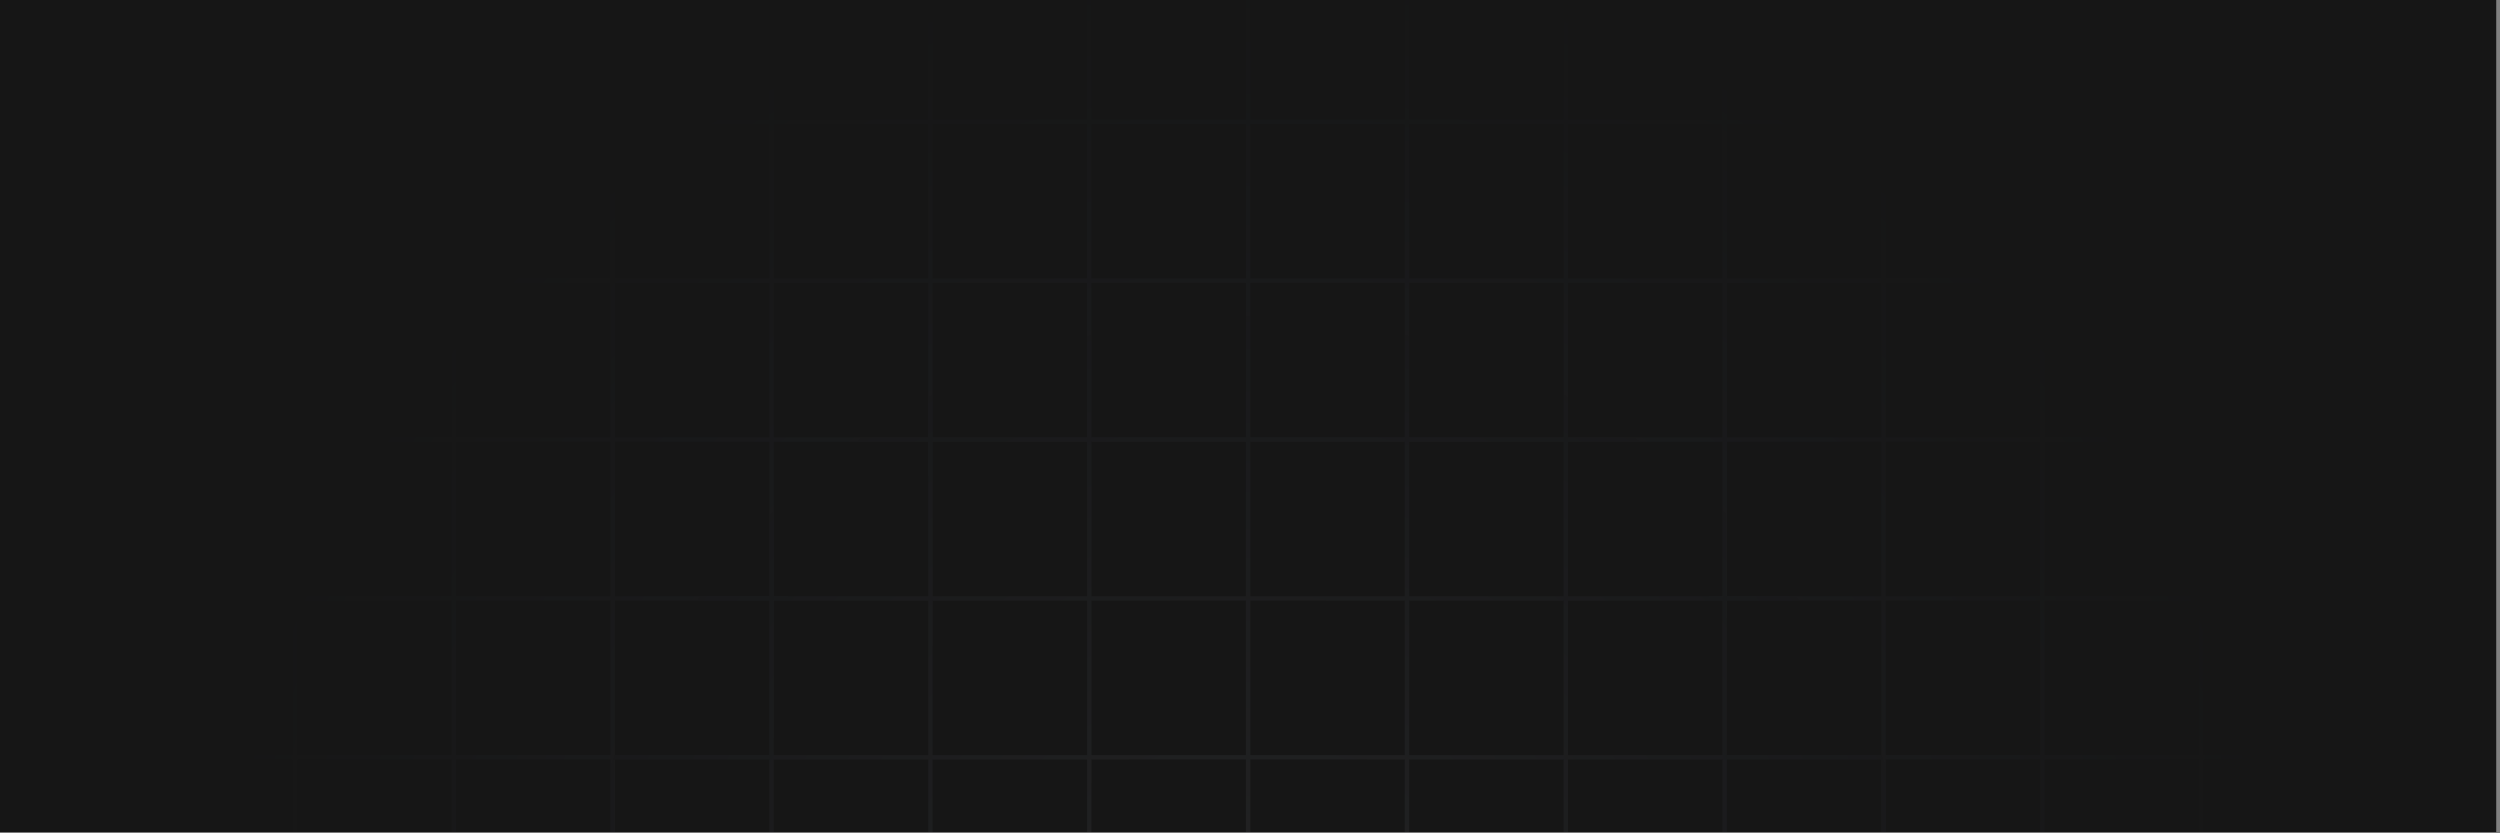 <svg width="444" height="148" viewBox="0 0 444 148" fill="none" xmlns="http://www.w3.org/2000/svg">
<rect x="0" y="0" width="444" height="148" fill="#808080" stroke="none"/>
<g clip-path="url(#clip0_1809_10053)">
<rect width="443.33" height="147.77" fill="#161616"/>
<path opacity="0.1" fill-rule="evenodd" clip-rule="evenodd" d="M23.782 247.737V275.167H-4.039V275.951H23.782V303.381H-4.039V304.164H23.782V331.986H24.566V304.164H51.995V331.986H52.779V304.164H80.209V331.986H80.993V304.164H108.422V331.986H109.205V304.164H136.635V331.986H137.419V304.164H164.849V331.986H165.632V304.164H193.062V331.986H193.845V304.164H221.275V331.986H222.058V304.164H249.488V331.986H250.272V304.164H277.701V331.986H278.485V304.164H305.915V331.986H306.698V304.164H334.128V331.986H334.911V304.164H362.341V331.986H363.124V304.164H390.554V331.986H391.338V304.164H418.767V331.986H419.551V304.164H447.372V303.381H419.551V275.951H447.372V275.167H419.551V247.737H447.372V246.954H419.551V219.524H447.372V218.74H419.551V191.31H447.372V190.527H419.551V163.097H447.372V162.313H419.551V134.883H447.372V134.1H419.551V106.67H447.372V105.886H419.551V78.457H447.372V77.673H419.551V50.243H447.372V49.459H419.551V22.03H447.372V21.246H419.551V-6.184H447.372V-6.968H419.551V-34.397H447.372V-35.181H419.551V-62.611H447.372V-63.395H419.551V-90.824H447.372V-91.608H419.551V-119.43H418.767V-91.608H391.338V-119.43H390.554V-91.608H363.124V-119.43H362.341V-91.608H334.911V-119.43H334.128V-91.608H306.698V-119.43H305.915V-91.608H278.485V-119.43H277.701V-91.608H250.272V-119.43H249.488V-91.608H222.058V-119.43H221.275V-91.608H193.845V-119.43H193.062V-91.608H165.632V-119.43H164.849V-91.608H137.419V-119.43H136.635V-91.608H109.205V-119.43H108.422V-91.608H80.993V-119.43H80.209V-91.608H52.779V-119.43H51.995V-91.608H24.566V-119.43H23.782V-91.608H-4.039V-90.824H23.782V-63.395H-4.039V-62.611H23.782V-35.181H-4.039V-34.397H23.782V-6.968H-4.039V-6.184H23.782V21.246H-4.039V22.029H23.782V49.459H-4.039V50.243H23.782V77.673H-4.039V78.457H23.782V105.886H-4.039V106.67H23.782V134.1H-4.039V134.883H23.782V162.313H-4.039V163.097H23.782V190.527H-4.039V191.31H23.782V218.74H-4.039V219.524H23.782V246.954H-4.039V247.737H23.782ZM418.767 303.381V275.951H391.338V303.381H418.767ZM390.554 303.381V275.951H363.124V303.381H390.554ZM362.341 303.381V275.951H334.911V303.381H362.341ZM334.128 303.381V275.951H306.698V303.381H334.128ZM305.915 303.381V275.951H278.485V303.381H305.915ZM277.701 303.381V275.951H250.272V303.381H277.701ZM249.488 303.381V275.951H222.058V303.381H249.488ZM221.275 303.381V275.951H193.845V303.381H221.275ZM193.062 303.381V275.951H165.632V303.381H193.062ZM164.849 303.381V275.951H137.419V303.381H164.849ZM136.635 303.381V275.951H109.205V303.381H136.635ZM108.422 303.381V275.951H80.993V303.381H108.422ZM80.209 303.381V275.951H52.779V303.381H80.209ZM51.995 303.381V275.951H24.566V303.381H51.995ZM51.995 275.167H24.566V247.737H51.995V275.167ZM80.209 275.167H52.779V247.737H80.209V275.167ZM108.422 275.167H80.993V247.737H108.422V275.167ZM136.635 275.167H109.205V247.737H136.635V275.167ZM164.849 275.167H137.419V247.737H164.849V275.167ZM193.062 275.167H165.632V247.737H193.062V275.167ZM221.275 275.167H193.845V247.737H221.275V275.167ZM249.488 275.167H222.058V247.737H249.488V275.167ZM277.701 275.167H250.272V247.737H277.701V275.167ZM305.915 275.167H278.485V247.737H305.915V275.167ZM334.128 275.167H306.698V247.737H334.128V275.167ZM362.341 275.167H334.911V247.737H362.341V275.167ZM390.554 275.167H363.124V247.737H390.554V275.167ZM418.767 275.167H391.338V247.737H418.767V275.167ZM418.767 -90.824H391.338V-63.395H418.767V-90.824ZM418.767 -62.611H391.338V-35.181H418.767V-62.611ZM418.767 -34.397H391.338V-6.968H418.767V-34.397ZM418.767 -6.184H391.338V21.246H418.767V-6.184ZM418.767 22.029H391.338V49.459H418.767V22.029ZM418.767 50.243H391.338V77.673H418.767V50.243ZM418.767 78.457H391.338V105.886H418.767V78.457ZM418.767 106.67H391.338V134.1H418.767V106.67ZM418.767 134.883H391.338V162.313H418.767V134.883ZM418.767 163.097H391.338V190.527H418.767V163.097ZM418.767 191.31H391.338V218.74H418.767V191.31ZM418.767 219.524H391.338V246.954H418.767V219.524ZM390.554 219.524V246.954H363.124V219.524H390.554ZM390.554 191.31V218.74H363.124V191.31H390.554ZM390.554 163.097V190.527H363.124V163.097H390.554ZM390.554 134.883V162.313H363.124V134.883H390.554ZM390.554 106.67V134.1H363.124V106.67H390.554ZM390.554 78.457V105.886H363.124V78.457H390.554ZM390.554 50.243V77.673H363.124V50.243H390.554ZM390.554 22.029V49.459H363.124V22.029H390.554ZM390.554 -6.184V21.246H363.124V-6.184H390.554ZM390.554 -34.397V-6.968H363.124V-34.397H390.554ZM390.554 -62.611V-35.181H363.124V-62.611H390.554ZM390.554 -90.824V-63.395H363.124V-90.824H390.554ZM24.566 246.954H51.995V219.524H24.566V246.954ZM52.779 246.954H80.209V219.524H52.779V246.954ZM80.993 246.954H108.422V219.524H80.993V246.954ZM109.205 246.954H136.635V219.524H109.205V246.954ZM137.419 246.954H164.849V219.524H137.419V246.954ZM165.632 246.954H193.062V219.524H165.632V246.954ZM193.845 246.954H221.275V219.524H193.845V246.954ZM222.058 246.954H249.488V219.524H222.058V246.954ZM250.272 246.954H277.701V219.524H250.272V246.954ZM278.485 246.954H305.915V219.524H278.485V246.954ZM306.698 246.954H334.128V219.524H306.698V246.954ZM334.911 246.954H362.341V219.524H334.911V246.954ZM362.341 191.31V218.74H334.911V191.31H362.341ZM362.341 163.097V190.527H334.911V163.097H362.341ZM362.341 134.883V162.313H334.911V134.883H362.341ZM362.341 106.67V134.1H334.911V106.67H362.341ZM362.341 78.457V105.886H334.911V78.457H362.341ZM362.341 50.243V77.673H334.911V50.243H362.341ZM362.341 22.029V49.459H334.911V22.029H362.341ZM362.341 -6.184V21.246H334.911V-6.184H362.341ZM362.341 -34.397V-6.968H334.911V-34.397H362.341ZM362.341 -62.611V-35.181H334.911V-62.611H362.341ZM362.341 -90.824V-63.395H334.911V-90.824H362.341ZM24.566 218.74H51.995V191.31H24.566V218.74ZM52.779 218.74H80.209V191.31H52.779V218.74ZM80.993 218.74H108.422V191.31H80.993V218.74ZM109.205 218.74H136.635V191.31H109.205V218.74ZM137.419 218.74H164.849V191.31H137.419V218.74ZM165.632 218.74H193.062V191.31H165.632V218.74ZM193.845 218.74H221.275V191.31H193.845V218.74ZM222.058 218.74H249.488V191.31H222.058V218.74ZM250.272 218.74H277.701V191.31H250.272V218.74ZM278.485 218.74H305.915V191.31H278.485V218.74ZM306.698 218.74H334.128V191.31H306.698V218.74ZM334.128 163.097V190.527H306.698V163.097H334.128ZM334.128 134.883V162.313H306.698V134.883H334.128ZM334.128 106.67V134.1H306.698V106.67H334.128ZM334.128 78.457V105.886H306.698V78.457H334.128ZM334.128 50.243V77.673H306.698V50.243H334.128ZM334.128 22.029V49.459H306.698V22.029H334.128ZM334.128 -6.184V21.246H306.698V-6.184H334.128ZM334.128 -34.397V-6.968H306.698V-34.397H334.128ZM334.128 -62.611V-35.181H306.698V-62.611H334.128ZM334.128 -90.824V-63.395H306.698V-90.824H334.128ZM24.566 190.527H51.995V163.097H24.566V190.527ZM52.779 190.527H80.209V163.097H52.779V190.527ZM80.993 190.527H108.422V163.097H80.993V190.527ZM109.205 190.527H136.635V163.097H109.205V190.527ZM137.419 190.527H164.849V163.097H137.419V190.527ZM165.632 190.527H193.062V163.097H165.632V190.527ZM193.845 190.527H221.275V163.097H193.845V190.527ZM222.058 190.527H249.488V163.097H222.058V190.527ZM250.272 190.527H277.701V163.097H250.272V190.527ZM278.485 190.527H305.915V163.097H278.485V190.527ZM305.915 134.883V162.313H278.485V134.883H305.915ZM305.915 106.67V134.1H278.485V106.67H305.915ZM305.915 78.457V105.886H278.485V78.457H305.915ZM305.915 50.243V77.673H278.485V50.243H305.915ZM305.915 22.029V49.459H278.485V22.029H305.915ZM305.915 -6.184V21.246H278.485V-6.184H305.915ZM305.915 -34.397V-6.968H278.485V-34.397H305.915ZM305.915 -62.611V-35.181H278.485V-62.611H305.915ZM305.915 -90.824V-63.395H278.485V-90.824H305.915ZM24.566 162.313H51.995V134.883H24.566V162.313ZM52.779 162.313H80.209V134.883H52.779V162.313ZM80.993 162.313H108.422V134.883H80.993V162.313ZM109.205 162.313H136.635V134.883H109.205V162.313ZM137.419 162.313H164.849V134.883H137.419V162.313ZM165.632 162.313H193.062V134.883H165.632V162.313ZM193.845 162.313H221.275V134.883H193.845V162.313ZM222.058 162.313H249.488V134.883H222.058V162.313ZM250.272 162.313H277.701V134.883H250.272V162.313ZM277.701 106.67V134.1H250.272V106.67H277.701ZM277.701 78.457V105.886H250.272V78.457H277.701ZM277.701 50.243V77.673H250.272V50.243H277.701ZM277.701 22.029V49.459H250.272V22.029H277.701ZM277.701 -6.184V21.246H250.272V-6.184H277.701ZM277.701 -34.397V-6.968H250.272V-34.397H277.701ZM277.701 -62.611V-35.181H250.272V-62.611H277.701ZM277.701 -90.824V-63.395H250.272V-90.824H277.701ZM24.566 134.1H51.995V106.67H24.566V134.1ZM52.779 134.1H80.209V106.67H52.779V134.1ZM80.993 134.1H108.422V106.67H80.993V134.1ZM109.205 134.1H136.635V106.67H109.205V134.1ZM137.419 134.1H164.849V106.67H137.419V134.1ZM165.632 134.1H193.062V106.67H165.632V134.1ZM193.845 134.1H221.275V106.67H193.845V134.1ZM222.058 134.1H249.488V106.67H222.058V134.1ZM249.488 78.457V105.886H222.058V78.457H249.488ZM249.488 50.243V77.673H222.058V50.243H249.488ZM249.488 22.029V49.459H222.058V22.029H249.488ZM249.488 -6.184V21.246H222.058V-6.184H249.488ZM249.488 -34.397V-6.968H222.058V-34.397H249.488ZM249.488 -62.611V-35.181H222.058V-62.611H249.488ZM249.488 -90.824V-63.395H222.058V-90.824H249.488ZM24.566 105.886H51.995V78.457H24.566V105.886ZM52.779 105.886H80.209V78.457H52.779V105.886ZM80.993 105.886H108.422V78.457H80.993V105.886ZM109.205 105.886H136.635V78.457H109.205V105.886ZM137.419 105.886H164.849V78.457H137.419V105.886ZM165.632 105.886H193.062V78.457H165.632V105.886ZM193.845 105.886H221.275V78.457H193.845V105.886ZM221.275 50.243V77.673H193.845V50.243H221.275ZM221.275 22.029V49.459H193.845V22.029H221.275ZM221.275 -6.184V21.246H193.845V-6.184H221.275ZM221.275 -34.397V-6.968H193.845V-34.397H221.275ZM221.275 -62.611V-35.181H193.845V-62.611H221.275ZM221.275 -90.824V-63.395H193.845V-90.824H221.275ZM24.566 77.673H51.995V50.243H24.566V77.673ZM52.779 77.673H80.209V50.243H52.779V77.673ZM80.993 77.673H108.422V50.243H80.993V77.673ZM109.205 77.673H136.635V50.243H109.205V77.673ZM137.419 77.673H164.849V50.243H137.419V77.673ZM165.632 77.673H193.062V50.243H165.632V77.673ZM193.062 22.029V49.459H165.632V22.029H193.062ZM193.062 -6.184V21.246H165.632V-6.184H193.062ZM193.062 -34.397V-6.968H165.632V-34.397H193.062ZM193.062 -62.611V-35.181H165.632V-62.611H193.062ZM193.062 -90.824V-63.395H165.632V-90.824H193.062ZM24.566 49.459H51.995V22.029H24.566V49.459ZM52.779 49.459H80.209V22.029H52.779V49.459ZM80.993 49.459H108.422V22.029H80.993V49.459ZM109.205 49.459H136.635V22.029H109.205V49.459ZM137.419 49.459H164.849V22.029H137.419V49.459ZM164.849 -6.184V21.246H137.419V-6.184H164.849ZM164.849 -34.397V-6.968H137.419V-34.397H164.849ZM164.849 -62.611V-35.181H137.419V-62.611H164.849ZM164.849 -90.824V-63.395H137.419V-90.824H164.849ZM24.566 21.246H51.995V-6.184H24.566V21.246ZM52.779 21.246H80.209V-6.184H52.779V21.246ZM80.993 21.246H108.422V-6.184H80.993V21.246ZM109.205 21.246H136.635V-6.184H109.205V21.246ZM136.635 -34.397V-6.968H109.205V-34.397H136.635ZM136.635 -62.611V-35.181H109.205V-62.611H136.635ZM136.635 -90.824V-63.395H109.205V-90.824H136.635ZM24.566 -6.968H51.995V-34.397H24.566V-6.968ZM52.779 -6.968H80.209V-34.397H52.779V-6.968ZM80.993 -6.968H108.422V-34.397H80.993V-6.968ZM108.422 -62.611V-35.181H80.993V-62.611H108.422ZM108.422 -90.824V-63.395H80.993V-90.824H108.422ZM24.566 -35.181H51.995V-62.611H24.566V-35.181ZM52.779 -35.181H80.209V-62.611H52.779V-35.181ZM80.209 -90.824V-63.395H52.779V-90.824H80.209ZM24.566 -63.395H51.995V-90.824H24.566V-63.395Z" fill="url(#paint0_radial_1809_10053)" fill-opacity="0.6"/>
</g>
<defs>
<radialGradient id="paint0_radial_1809_10053" cx="0" cy="0" r="1" gradientUnits="userSpaceOnUse" gradientTransform="translate(221.667 176.361) rotate(90) scale(187.574 187.573)">
<stop stop-color="white"/>
<stop offset="1" stop-color="#7298F9" stop-opacity="0"/>
</radialGradient>
<clipPath id="clip0_1809_10053">
<rect width="443.33" height="147.77" fill="white"/>
</clipPath>
</defs>
</svg>
